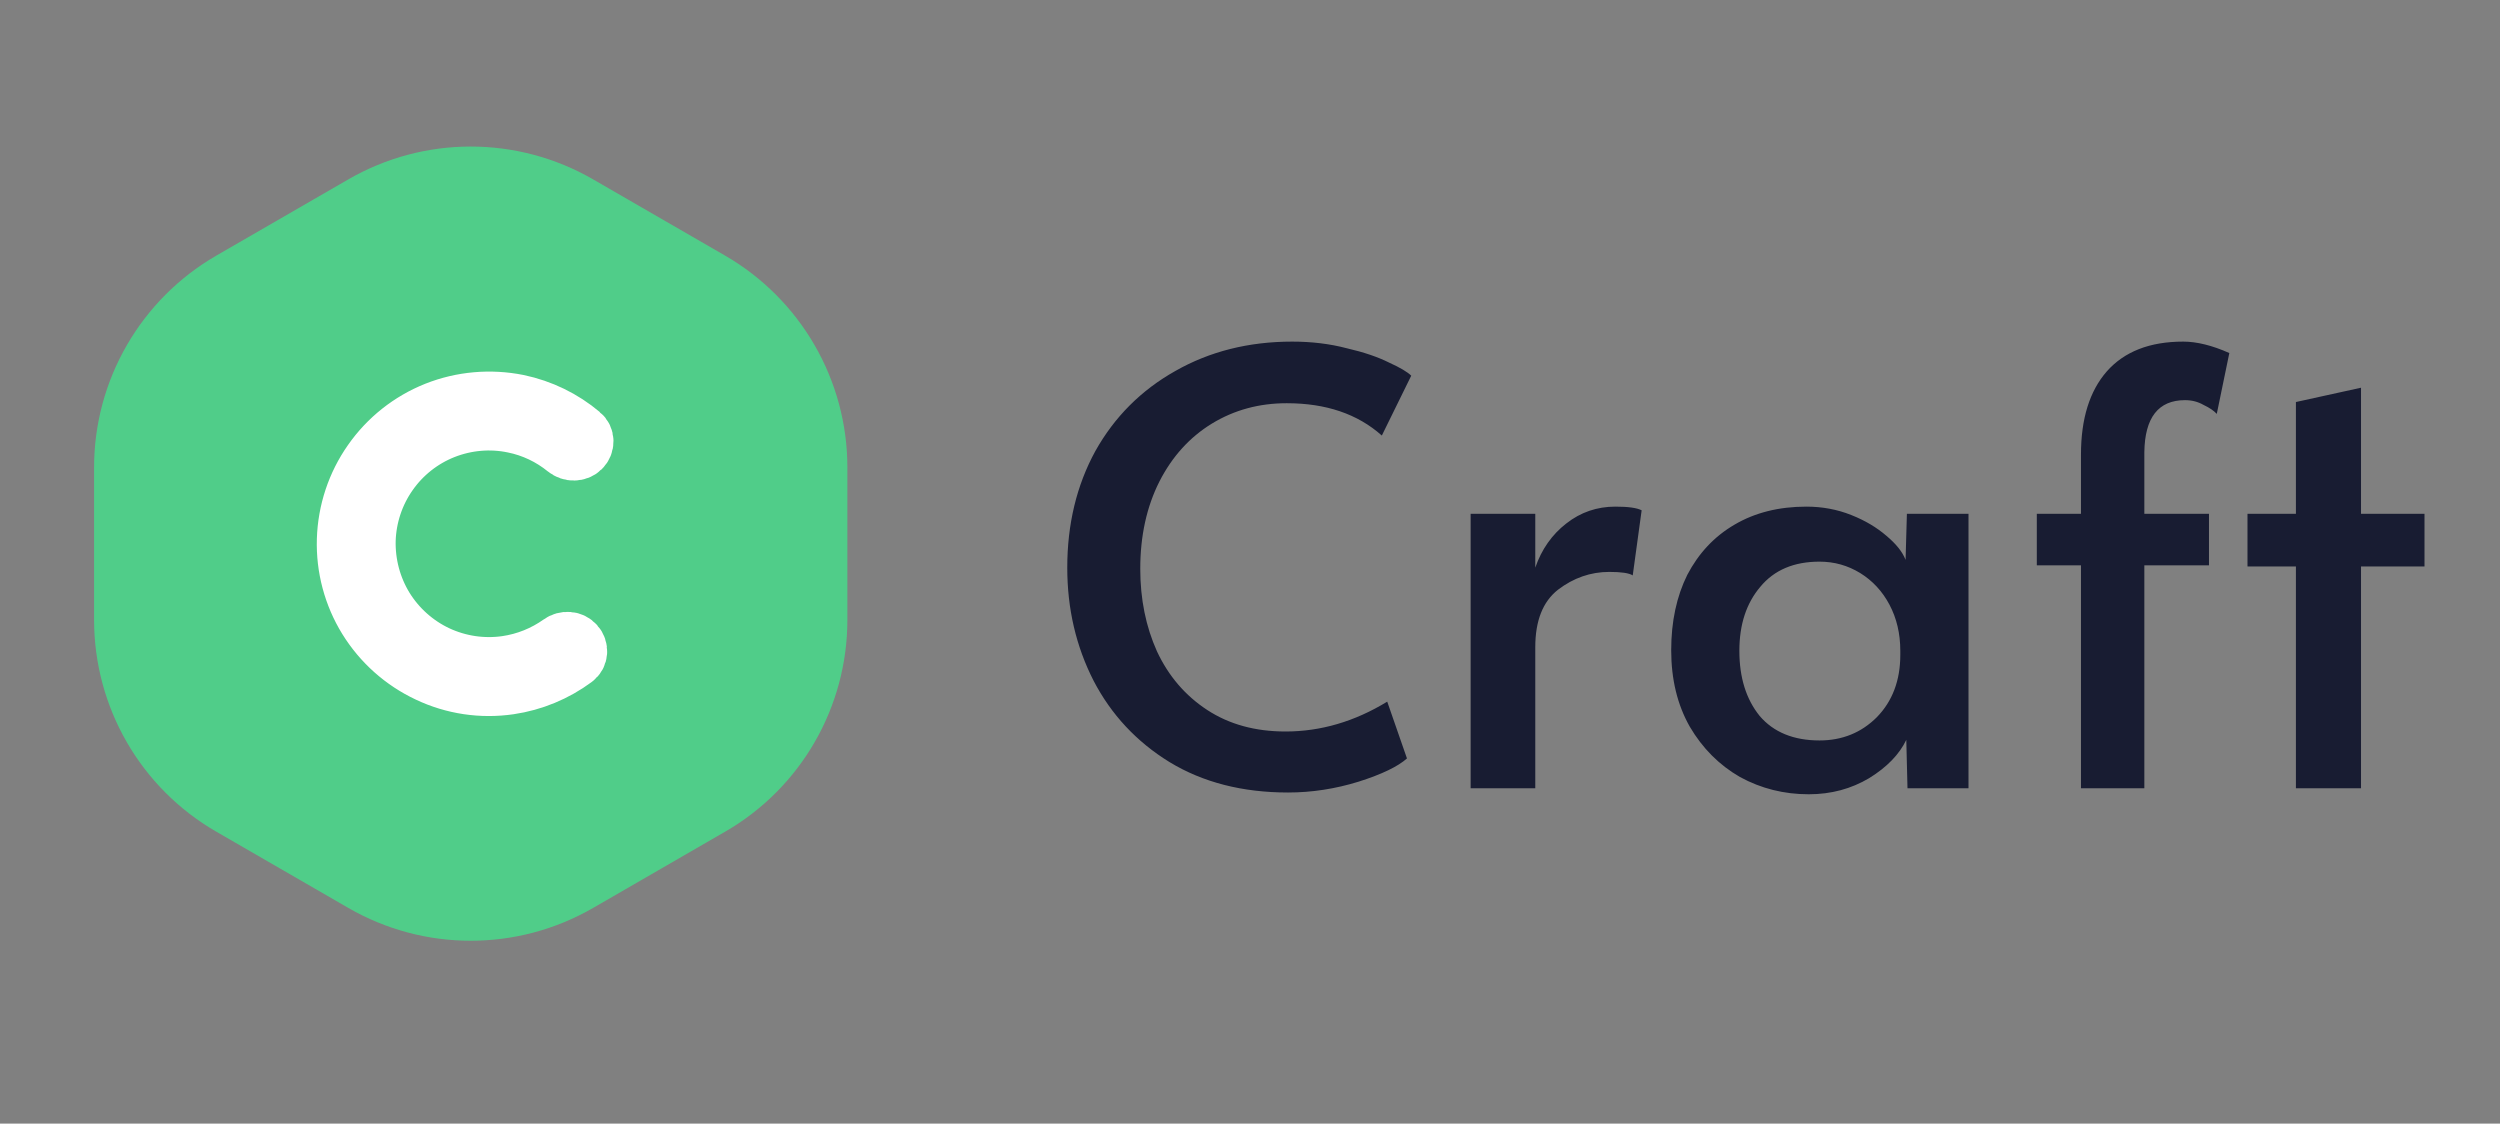 <svg xmlns="http://www.w3.org/2000/svg" xmlns:xlink="http://www.w3.org/1999/xlink" width="89" zoomAndPan="magnify" viewBox="0 0 66.75 30" height="40" preserveAspectRatio="xMidYMid meet" version="1.0"><rect x="0" y="0" width="66.75" height="30" fill="#808080" stroke="none"/><defs><clipPath id="7e82d3e080"><path d="M 0.957 2.902 L 24 2.902 L 24 26.129 L 0.957 26.129 Z M 0.957 2.902 " clip-rule="nonzero"/></clipPath></defs><path fill="#181c32" d="M 34.391 21.16 C 33.176 21.16 32.121 20.891 31.227 20.348 C 30.344 19.805 29.668 19.078 29.199 18.176 C 28.73 17.258 28.496 16.254 28.496 15.156 C 28.496 13.996 28.746 12.957 29.246 12.043 C 29.758 11.129 30.473 10.414 31.387 9.902 C 32.301 9.383 33.34 9.121 34.5 9.121 C 35.023 9.121 35.508 9.18 35.953 9.297 C 36.41 9.402 36.789 9.531 37.086 9.68 C 37.387 9.816 37.582 9.934 37.68 10.031 L 36.895 11.629 C 36.246 11.051 35.402 10.766 34.355 10.766 C 33.621 10.766 32.957 10.945 32.359 11.309 C 31.766 11.672 31.297 12.188 30.957 12.855 C 30.617 13.527 30.445 14.305 30.445 15.188 C 30.445 15.996 30.594 16.73 30.891 17.391 C 31.199 18.051 31.648 18.574 32.234 18.957 C 32.82 19.34 33.516 19.531 34.324 19.531 C 35.262 19.531 36.168 19.266 37.039 18.734 L 37.566 20.25 C 37.332 20.461 36.902 20.672 36.273 20.871 C 35.656 21.062 35.027 21.16 34.391 21.16 Z M 39.266 13.719 L 40.992 13.719 L 40.992 15.156 C 41.16 14.668 41.438 14.273 41.82 13.977 C 42.203 13.676 42.641 13.527 43.129 13.527 C 43.473 13.527 43.703 13.559 43.832 13.625 L 43.594 15.363 C 43.496 15.301 43.289 15.27 42.969 15.27 C 42.469 15.27 42.012 15.43 41.598 15.746 C 41.191 16.066 40.992 16.578 40.992 17.281 L 40.992 21.047 L 39.266 21.047 Z M 48.293 21.207 C 47.633 21.207 47.023 21.055 46.457 20.746 C 45.902 20.426 45.457 19.98 45.117 19.402 C 44.785 18.816 44.621 18.137 44.621 17.359 C 44.621 16.594 44.766 15.922 45.051 15.348 C 45.352 14.773 45.77 14.324 46.312 14.008 C 46.855 13.688 47.496 13.527 48.23 13.527 C 48.656 13.527 49.055 13.602 49.426 13.75 C 49.801 13.898 50.113 14.086 50.371 14.309 C 50.625 14.523 50.797 14.734 50.879 14.949 L 50.914 13.719 L 52.559 13.719 L 52.559 21.047 L 50.93 21.047 L 50.898 19.754 C 50.715 20.137 50.387 20.48 49.906 20.777 C 49.426 21.062 48.891 21.207 48.293 21.207 Z M 48.582 19.77 C 49.188 19.77 49.699 19.562 50.113 19.148 C 50.527 18.723 50.738 18.168 50.738 17.488 L 50.738 17.375 C 50.738 16.918 50.641 16.508 50.449 16.145 C 50.258 15.785 49.996 15.504 49.668 15.301 C 49.336 15.098 48.977 14.996 48.582 14.996 C 47.898 14.996 47.371 15.219 47 15.668 C 46.629 16.105 46.441 16.672 46.441 17.375 C 46.441 18.09 46.621 18.668 46.984 19.117 C 47.355 19.551 47.891 19.77 48.582 19.77 Z M 55.562 15.094 L 54.383 15.094 L 54.383 13.719 L 55.562 13.719 L 55.562 12.137 C 55.562 11.18 55.793 10.441 56.25 9.918 C 56.719 9.387 57.398 9.121 58.293 9.121 C 58.656 9.121 59.066 9.223 59.523 9.426 L 59.188 11.051 C 59.113 10.969 58.996 10.887 58.836 10.812 C 58.688 10.727 58.523 10.684 58.34 10.684 C 57.629 10.684 57.266 11.148 57.254 12.074 L 57.254 13.719 L 58.98 13.719 L 58.98 15.094 L 57.254 15.094 L 57.254 21.047 L 55.562 21.047 Z M 61.301 15.125 L 60.008 15.125 L 60.008 13.719 L 61.301 13.719 L 61.301 10.734 L 63.039 10.352 L 63.039 13.719 L 64.734 13.719 L 64.734 15.125 L 63.039 15.125 L 63.039 21.047 L 61.301 21.047 Z M 61.301 15.125 " fill-opacity="1" fill-rule="nonzero"/><path fill="#50cd89" d="M 9.301 4.789 C 11.324 3.621 13.812 3.621 15.836 4.789 L 19.359 6.824 C 21.379 7.992 22.625 10.148 22.625 12.48 L 22.625 16.551 C 22.625 18.887 21.379 21.043 19.359 22.207 L 15.836 24.242 C 13.812 25.41 11.324 25.41 9.301 24.242 L 5.777 22.207 C 3.758 21.043 2.512 18.887 2.512 16.551 L 2.512 12.48 C 2.512 10.148 3.758 7.992 5.777 6.824 Z M 9.301 4.789 " fill-opacity="1" fill-rule="nonzero"/><g clip-path="url(#7e82d3e080)"><path stroke-linecap="butt" transform="matrix(0.726, 0, 0, 0.726, 0.956, 2.903)" fill="none" stroke-linejoin="miter" d="M 17.429 21.279 C 18.306 21.15 19.14 20.805 19.851 20.278 C 20.05 20.133 20.066 19.842 19.899 19.659 C 19.738 19.471 19.452 19.455 19.253 19.6 C 18.672 20.014 18.005 20.283 17.299 20.386 C 16.444 20.509 15.572 20.38 14.786 20.014 C 14.006 19.648 13.344 19.056 12.892 18.324 C 12.44 17.587 12.214 16.731 12.235 15.87 C 12.262 15.004 12.542 14.164 13.037 13.459 C 13.532 12.749 14.226 12.2 15.028 11.882 C 15.83 11.565 16.713 11.484 17.558 11.661 C 18.257 11.801 18.909 12.114 19.458 12.56 C 19.651 12.716 19.937 12.716 20.114 12.544 C 20.292 12.366 20.292 12.076 20.098 11.92 C 19.42 11.349 18.613 10.956 17.741 10.773 C 16.718 10.569 15.663 10.66 14.695 11.043 C 13.726 11.43 12.897 12.087 12.3 12.942 C 11.702 13.793 11.369 14.799 11.336 15.843 C 11.304 16.882 11.578 17.91 12.122 18.793 C 12.671 19.681 13.462 20.386 14.404 20.827 C 15.346 21.274 16.395 21.43 17.429 21.279 Z M 17.429 21.279 " stroke="#ffffff" stroke-width="2" stroke-opacity="1" stroke-miterlimit="4"/></g></svg>